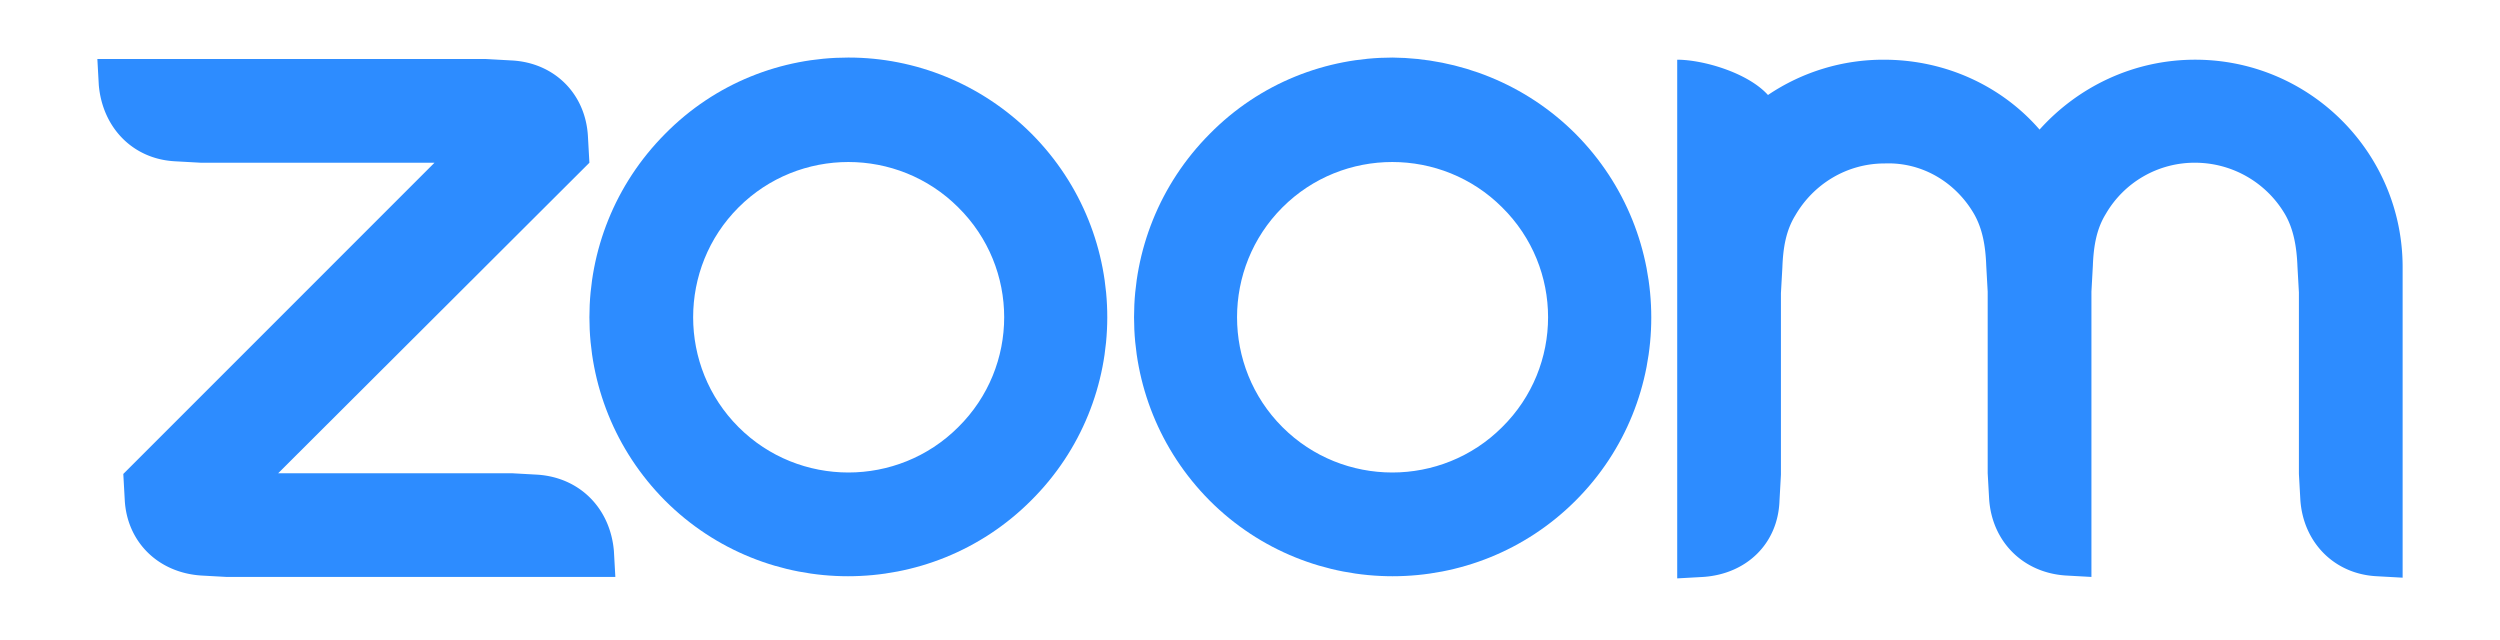 <svg xmlns="http://www.w3.org/2000/svg" width="215" height="55" fill="none" viewBox="0 0 215 55">
  <path fill="#2D8CFF" fill-rule="evenodd" d="M72.992 4.95c5.7 0 11.4 2.23 15.737 6.567 8.673 8.735 8.673 22.86-.063 31.534-8.673 8.674-22.798 8.674-31.472 0-8.673-8.735-8.673-22.799 0-31.534C61.53 7.118 67.231 4.95 72.93 4.95h.062Zm-9.478 31.782c5.203 5.204 13.69 5.204 18.896 0 5.266-5.204 5.266-13.692 0-18.896-5.205-5.204-13.693-5.204-18.896 0-5.205 5.204-5.205 13.692 0 18.896Z" clip-rule="evenodd"/>
  <path fill="#2D8CFF" fill-rule="evenodd" d="M119.768 4.95c5.699.061 11.4 2.23 15.736 6.567 8.674 8.735 8.674 22.86 0 31.534-8.673 8.674-22.799 8.674-31.472 0-8.673-8.735-8.673-22.799 0-31.534 4.336-4.399 10.036-6.567 15.736-6.567Zm-9.479 31.782c5.204 5.204 13.692 5.204 18.897 0 5.265-5.204 5.265-13.692 0-18.896-5.205-5.204-13.693-5.204-18.897 0-5.204 5.204-5.204 13.692 0 18.896Z" clip-rule="evenodd"/>
  <path fill="#2D8CFF" d="m17.295 49.495 2.23.124H52.92l-.124-2.23c-.31-3.656-2.913-6.32-6.567-6.567l-2.231-.124H23.924l26.764-26.702-.124-2.23c-.186-3.718-2.911-6.382-6.567-6.568l-2.23-.124H8.373l.123 2.23c.31 3.656 2.912 6.382 6.568 6.568l2.23.124h20.072L10.604 40.76l.124 2.23c.186 3.593 2.85 6.257 6.567 6.505Zm153.522-26.642c-.061-1.672-.309-3.16-1.053-4.46-1.548-2.664-4.399-4.461-7.682-4.337-3.284 0-6.133 1.796-7.682 4.46-.805 1.302-1.054 2.789-1.115 4.461l-.125 2.23V40.82l-.123 2.23c-.124 3.718-2.85 6.32-6.568 6.567l-2.229.124V5.135c2.229 0 6.071 1.115 7.806 3.035a17.718 17.718 0 0 1 9.974-3.035c5.329 0 10.16 2.292 13.382 6.009 3.284-3.655 8.054-6.01 13.382-6.01 9.851 0 17.842 7.993 17.842 17.843V49.68l-2.229-.124c-3.656-.185-6.32-2.911-6.567-6.567l-.124-2.23V25.146l-.125-2.23c-.061-1.611-.31-3.16-1.053-4.461a8.98 8.98 0 0 0-7.744-4.461 8.823 8.823 0 0 0-7.682 4.399c-.806 1.3-1.053 2.788-1.116 4.46l-.123 2.23v24.534l-2.23-.124c-3.656-.247-6.32-2.911-6.567-6.567l-.125-2.23V25.084l-.124-2.23Z"/>
</svg>

